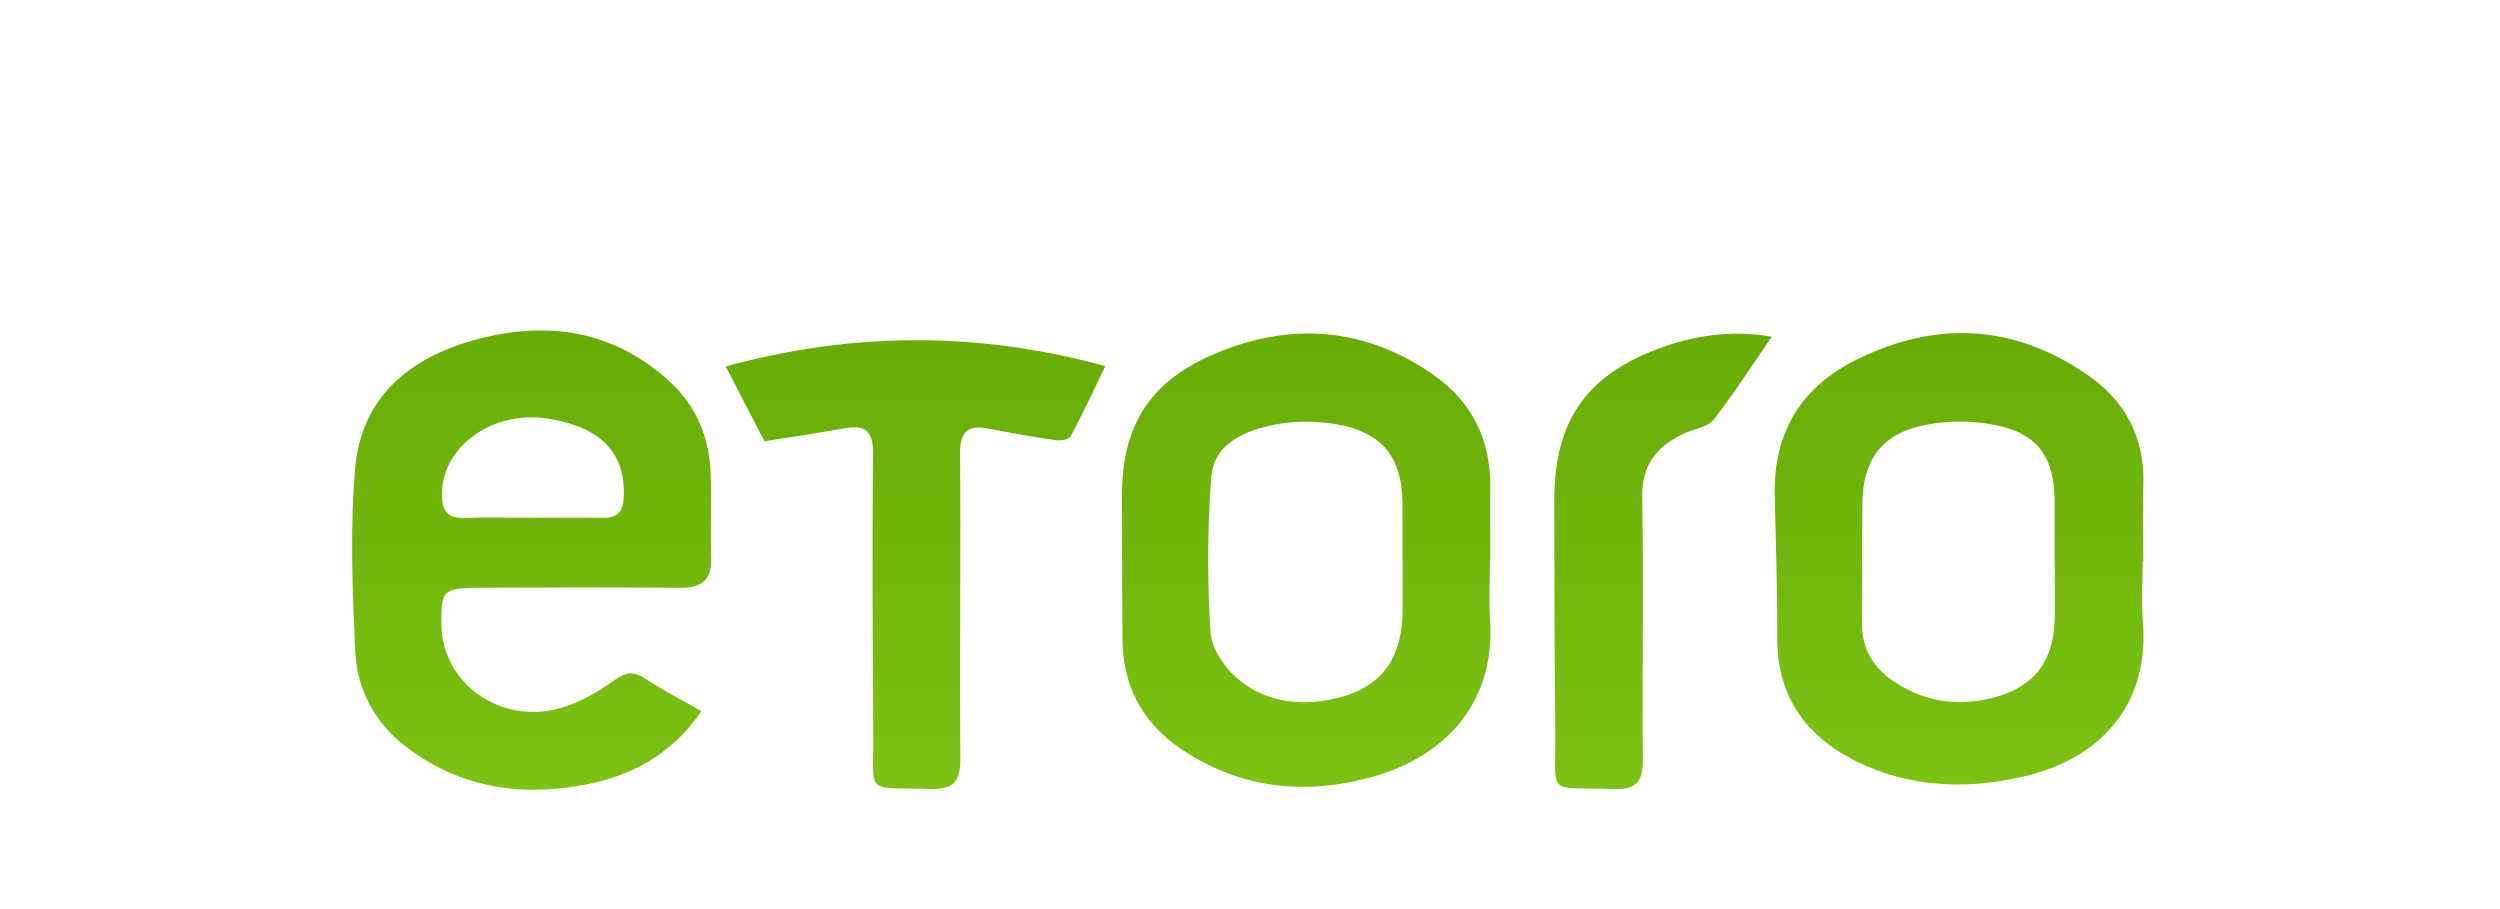 <svg xmlns="http://www.w3.org/2000/svg" viewBox="0 0 1100 400">
<style>
/* <![CDATA[ */

#h1, #h2, #h3, #h4, #h5 {
visibility: hidden;
animation-duration: 2s;
animation-iteration-count: infinite;
animation-timing-function: steps(1);
}

#ln1, #ln2 {
  animation: line 2s linear infinite;
}

@keyframes line {
  0% {
    stroke-dashoffset: 1170;
  }
  100% {
    stroke-dashoffset: 390;
  }
}

/* ]]> */
</style>
<defs>
<linearGradient id="grd" x2="0" y2="1">
  <stop offset="0" stop-color="#68ab07"/>
  <stop offset="1" stop-color="#7cc213"/>
</linearGradient>
</defs>
<g id="logo">
  <path fill="url(#grd)" d="M308.65 312.91c-13.69 19.92-31.96 28.91-52.51 32.61-28.08 5.07-54.8.71-77.97-17.32-13.4-10.42-21.07-24.94-21.85-41.43-1.27-26.82-2.34-53.9-.07-80.57 2.65-31.3 23.89-48.79 52.78-56.68 31.32-8.55 60.6-4.43 85.52 18.27 11.96 10.89 17.61 24.84 18.15 40.77.41 12.32-.19 24.65.19 36.97.32 9.82-4.26 13.18-13.57 13.1-29.5-.22-59.02-.15-88.51-.02-15.86.05-16.81 1.14-16.61 16.29.34 25.6 25.77 44.01 52.03 36.75 8.38-2.31 16.44-6.94 23.6-12.01 5.02-3.56 8.35-4.8 13.76-1.24 7.67 5.06 15.9 9.27 25.06 14.51zm-75.02-85.11c10.45 0 20.87-.17 31.32.05 6.5.15 9.23-2.34 9.5-9.13.8-19.36-9.77-30.69-33.05-34.49-24.19-3.95-46.52 11.76-46.94 32.78-.15 7.26 1.97 11.25 10.11 10.89 9.67-.41 19.36-.07 29.06-.1z"/>
  <path fill="url(#grd)" d="M655.56 246.17c0 8.96-.49 17.95.07 26.87 2.31 36.58-20.07 59.63-50.78 68.47-29.33 8.43-58.02 5.99-84.32-11.37-17.59-11.59-26.43-27.89-26.62-48.81-.22-20.9-.19-41.8-.24-62.69-.1-32.05 12.64-51.59 42.7-63.74 32.71-13.23 64.23-10.57 93.55 9.47 17.15 11.72 25.89 28.35 25.79 49.35-.05 10.81 0 21.65 0 32.47l-.15-.02zm-38.38.34h-.1c0-8.21.02-16.42 0-24.62-.07-20.22-8.43-31.44-28.42-35.07-9.3-1.68-19.53-1.75-28.77.22-12.52 2.68-25.87 8.26-26.96 23.09a492.9 492.9 0 00-.29 68.1c.46 7.31 6.5 15.91 12.5 20.87 10.62 8.82 24.14 11.35 38.02 9.09 23.29-3.8 34.05-16.73 34-40.43.02-7.07.02-14.16.02-21.25z"/>
  <path fill="url(#grd)" d="M942.78 246.95c0 8.96-.58 17.95.1 26.84 2.92 38.17-20.7 59.8-49.93 67.23-25.87 6.58-52.81 6.02-77.63-6.8-21.63-11.18-33.47-28.69-33.34-53.83.1-20.87-.66-41.75-1.1-62.62-.56-26.91 11.23-46.94 34.95-58.97 35.51-18.02 70.51-16.44 103.39 6.67 15.81 11.11 24.26 26.87 23.85 46.79-.24 11.57-.05 23.11-.05 34.68h-.24v.01zm-38.68-.32h-.07c0-8.57.02-17.15 0-25.72-.05-20.73-8.04-31.01-28.62-34.34a81.87 81.87 0 00-26.6.1c-20.34 3.48-29.28 15-29.37 35.61-.07 17.15-.02 34.29-.17 51.47-.1 10.94 4.36 19.36 13.3 25.57 12.28 8.52 25.87 11.37 40.41 8.57 21.48-4.17 31.18-16.17 31.15-37.75-.03-7.85-.03-15.69-.03-23.51z"/>
  <path fill="url(#grd)" d="M336.39 194.19c-5.85-11.25-11.25-21.73-17.05-32.91 55.29-15.25 111.16-15.54 167.02-.17-5.24 10.77-9.99 21-15.32 30.91-.73 1.39-4.46 1.95-6.63 1.63a543.7 543.7 0 01-28.59-4.94c-9.26-1.85-13.49.34-13.4 11.08.41 44.45-.29 88.9.15 133.35.1 10.69-2.87 14.39-13.83 14.01-28.55-1-24.28 3.29-24.48-24.41-.29-41.09-.49-82.18-.12-123.27.1-9.91-3.58-12.62-12.59-11.03-11.71 2.1-23.45 3.85-35.16 5.75z"/>
  <path fill="url(#grd)" d="M779.59 148.16c-8.67 12.57-16.59 24.89-25.53 36.44-2.41 3.12-7.87 3.87-11.96 5.65-12.71 5.53-19.83 13.79-19.53 29.06.76 38.07-.12 76.16.29 114.23.1 9.89-2.27 14.03-13.08 13.64-29.89-1.1-25.14 3.9-25.45-25.62-.39-33.61-.34-67.2-.46-100.81-.12-35.71 14.2-56.17 47.96-68.1 15.58-5.49 31.56-7.34 47.76-4.49z"/>
</g>
<g id="h5">
  <path fill="url(#grd)" d="M155.81 151.66c-21.7 20.41-28.42 44.38-26.91 71.22.32 5.65-1.97 8.82-7.84 7.72-22.36-4.19-43.48-11.37-58.75-29.37-14.54-17.15-15.69-36.71-6.09-56.36 5.02-10.28 11.76-19.92 18.85-28.98 18.85-24.06 38.22-47.74 57.63-71.37 2.36-2.87 6.24-4.48 9.4-6.67l3 2.7c-1.9 4.58-3.97 9.06-5.65 13.71-7.19 19.92-16.03 39.46-20.9 59.92-5.5 23.16 2.95 32.81 26.79 36.46 2.58.41 5.16.54 10.47 1.02z"/>
  <path fill="url(#grd)" d="M957.32 38.14c2.69-1.66 6.55 2.09 8.33 4.34 24.41 30.64 48.86 61.26 72.58 92.43 9.23 12.13 13.79 26.45 10.91 42.09-5.26 28.57-26.65 40.97-51.22 49.1-22.19 7.33-23.16 6.8-25.5-15.73-2.29-22.02-9.38-41.26-27.6-57.77 6.09-1.22 10.72-2.14 15.34-3.04 17.9-3.51 26.38-13.32 21.9-30.74-5.82-22.58-14.61-44.4-22.21-66.54-1.31-3.82-6-11.92-2.53-14.14z"/>
</g>
<g id="h4">
  <path fill="url(#grd)" d="M155.81 151.66c-21.7 20.41-28.42 44.38-26.91 71.22.32 5.65-1.97 8.82-7.84 7.72-22.36-4.19-43.48-11.37-58.75-29.37-14.54-17.15-15.69-36.71-6.09-56.36 5.02-10.28 11.76-17.92 18.85-26.98 18.85-24.06 32.14-39.47 51.55-63.1 2.36-2.87 5.56-6.92 9.4-6.67 1.01.06 2.67 1.75 3 2.7.74 2.14-15.6 44.9-20.47 65.36-5.5 23.16 2.95 30.81 26.79 34.46 2.58.41 5.16.54 10.47 1.02z"/>
  <path fill="url(#grd)" d="M945.35 152.59c20.08 18.28 28.22 41.26 29.27 70.24.2 5.66 2.32 8.77 8.15 7.47 22.2-4.95 41.4-11.93 56.05-30.44 13.95-17.63 14.43-37.22 4.17-56.54-5.36-10.1-10.7-18.43-18.09-27.24-19.66-23.41-31.66-36.59-52.5-62.05-2.46-2.79-4.69-6.44-8.52-6.07-1 .1-2.61 1.84-2.9 2.8-.67 2.17 14.85 44.81 20.41 65.09 6.29 22.96-1.9 30.89-25.61 35.35-2.57.51-5.14.72-10.43 1.39z"/>
</g>
<g id="h3">
  <path fill="url(#grd)" d="M155.81 151.66c-21.7 20.41-28.42 44.38-26.91 71.22.32 5.65-1.97 8.82-7.84 7.72-22.36-4.19-43.48-11.37-58.75-29.37-14.54-17.15-15.69-36.71-6.09-56.36 5.02-10.28 11.76-17.92 18.85-26.98 18.85-24.06 43.18-49.14 57.21-59.68.81-.61 2.67 1.75 3 2.7.74 2.14-11.86 34.82-16.73 55.28-5.5 23.16 2.95 30.81 26.79 34.46 2.58.4 5.16.53 10.47 1.01z"/>
  <path fill="url(#grd)" d="M945.35 152.59c20.13 18.33 28.33 41.43 29.27 70.24.18 5.66 2.32 8.77 8.15 7.47 22.2-4.95 41.4-11.93 56.05-30.44 13.95-17.63 14.43-37.22 4.17-56.54-5.36-10.1-10.7-18.43-18.09-27.24-19.66-23.41-56.31-56.79-59.39-57.06-1.01-.09-2.41 1.19-2.71 2.15-.67 2.17 13.03 34.39 18.59 54.68 6.29 22.96-1.9 30.89-25.61 35.35-2.57.51-5.14.72-10.43 1.39z"/>
</g>
<g id="h2">
  <path fill="url(#grd)" d="M155.81 151.66c-21.7 20.41-28.42 44.38-26.91 71.22.32 5.65-1.97 8.82-7.84 7.72-22.36-4.19-43.48-11.37-58.75-29.37-14.54-17.15-15.69-36.71-6.09-56.36 5.02-10.28 11.76-17.92 18.85-26.98 18.85-24.06 54.72-46.23 57.21-46.31 1.01-.03 2.47.62 2.8 1.58.74 2.14-11.66 22.57-16.53 43.03-5.5 23.16 2.95 30.81 26.79 34.46 2.58.4 5.16.53 10.47 1.01z"/>
  <path fill="url(#grd)" d="M945.35 152.59c20.05 18.47 28.03 41.33 29.27 70.24.24 5.65 2.32 8.77 8.15 7.47 22.2-4.95 41.4-11.93 56.05-30.44 13.95-17.63 14.43-37.22 4.17-56.54-5.36-10.1-10.7-18.43-18.09-27.24-19.66-23.41-56.26-44.34-58.75-44.34-1.01 0-2.45.71-2.75 1.67-.67 2.17 12.42 22.16 17.98 42.44 6.29 22.96-1.9 30.89-25.61 35.35-2.56.51-5.13.72-10.42 1.39z"/>
</g>
<g id="h1">
  <path fill="url(#grd)" d="M155.81 151.66c-21.7 20.41-28.42 44.38-26.91 71.22.32 5.65-1.97 8.82-7.84 7.72-22.36-4.19-43.48-11.37-58.75-29.37-14.54-17.15-15.69-36.71-6.09-56.36 5.02-10.28 11.9-15.94 19.84-24.26 25.31-26.49 55.71-38.94 58.2-39.02 1.01-.03 2.94-.13 2.8 1.58-.18 2.26-17.33 14.59-22.2 35.05-5.5 23.16 6.63 28.77 30.48 32.43 2.58.4 5.16.53 10.47 1.01z"/>
  <path fill="url(#grd)" d="M945.35 152.59c23.42 22 27.55 41.96 29.27 70.24.34 5.65 2.32 8.77 8.15 7.47 22.2-4.95 41.4-11.93 56.05-30.44 13.95-17.63 14.43-37.22 4.17-56.54-5.36-10.1-10.76-16.44-18.98-24.48-26.2-25.62-57-37.02-59.5-37.02-1.01 0-2.94-.03-2.75 1.67.26 2.25 17.82 13.99 23.38 34.27 6.29 22.96-5.65 28.98-29.36 33.44-2.57.51-5.14.72-10.43 1.39z"/>
</g>
<g id="lines">
  <line id="ln1" stroke-dasharray="390" stroke-dashoffset="390" x1="549.5" x2="159.88" y1="365.51" y2="365.51" fill="none" stroke="#68AB07" stroke-linecap="round" stroke-linejoin="round" stroke-miterlimit="10" stroke-width="5"/>
  <line id="ln2" stroke-dasharray="390" stroke-dashoffset="390" x1="549.08" x2="938.7" y1="365.51" y2="365.51" fill="none" stroke="#68AB07" stroke-linecap="round" stroke-linejoin="round" stroke-miterlimit="10" stroke-width="5"/>
</g>
<style>
/* <![CDATA[ */

#h1 {animation-name: h1}
#h2 {animation-name: h2}
#h3 {animation-name: h3}
#h4 {animation-name: h4}
#h5 {animation-name: h5}

@keyframes h1 {0%, 97.5%{visibility: visible} 2.5%, 100%{visibility: hidden}}
@keyframes h2 {2.5%, 95%{visibility: visible} 5%, 97.5%{visibility: hidden}}
@keyframes h3 {5%, 92.5%{visibility: visible} 7.5%, 95%{visibility: hidden}}
@keyframes h4 {7.5%, 90%{visibility: visible} 10%, 92.5%{visibility: hidden}}
@keyframes h5 {10%{visibility: visible} 90%{visibility: hidden}}

/* ]]> */
</style>
</svg>
